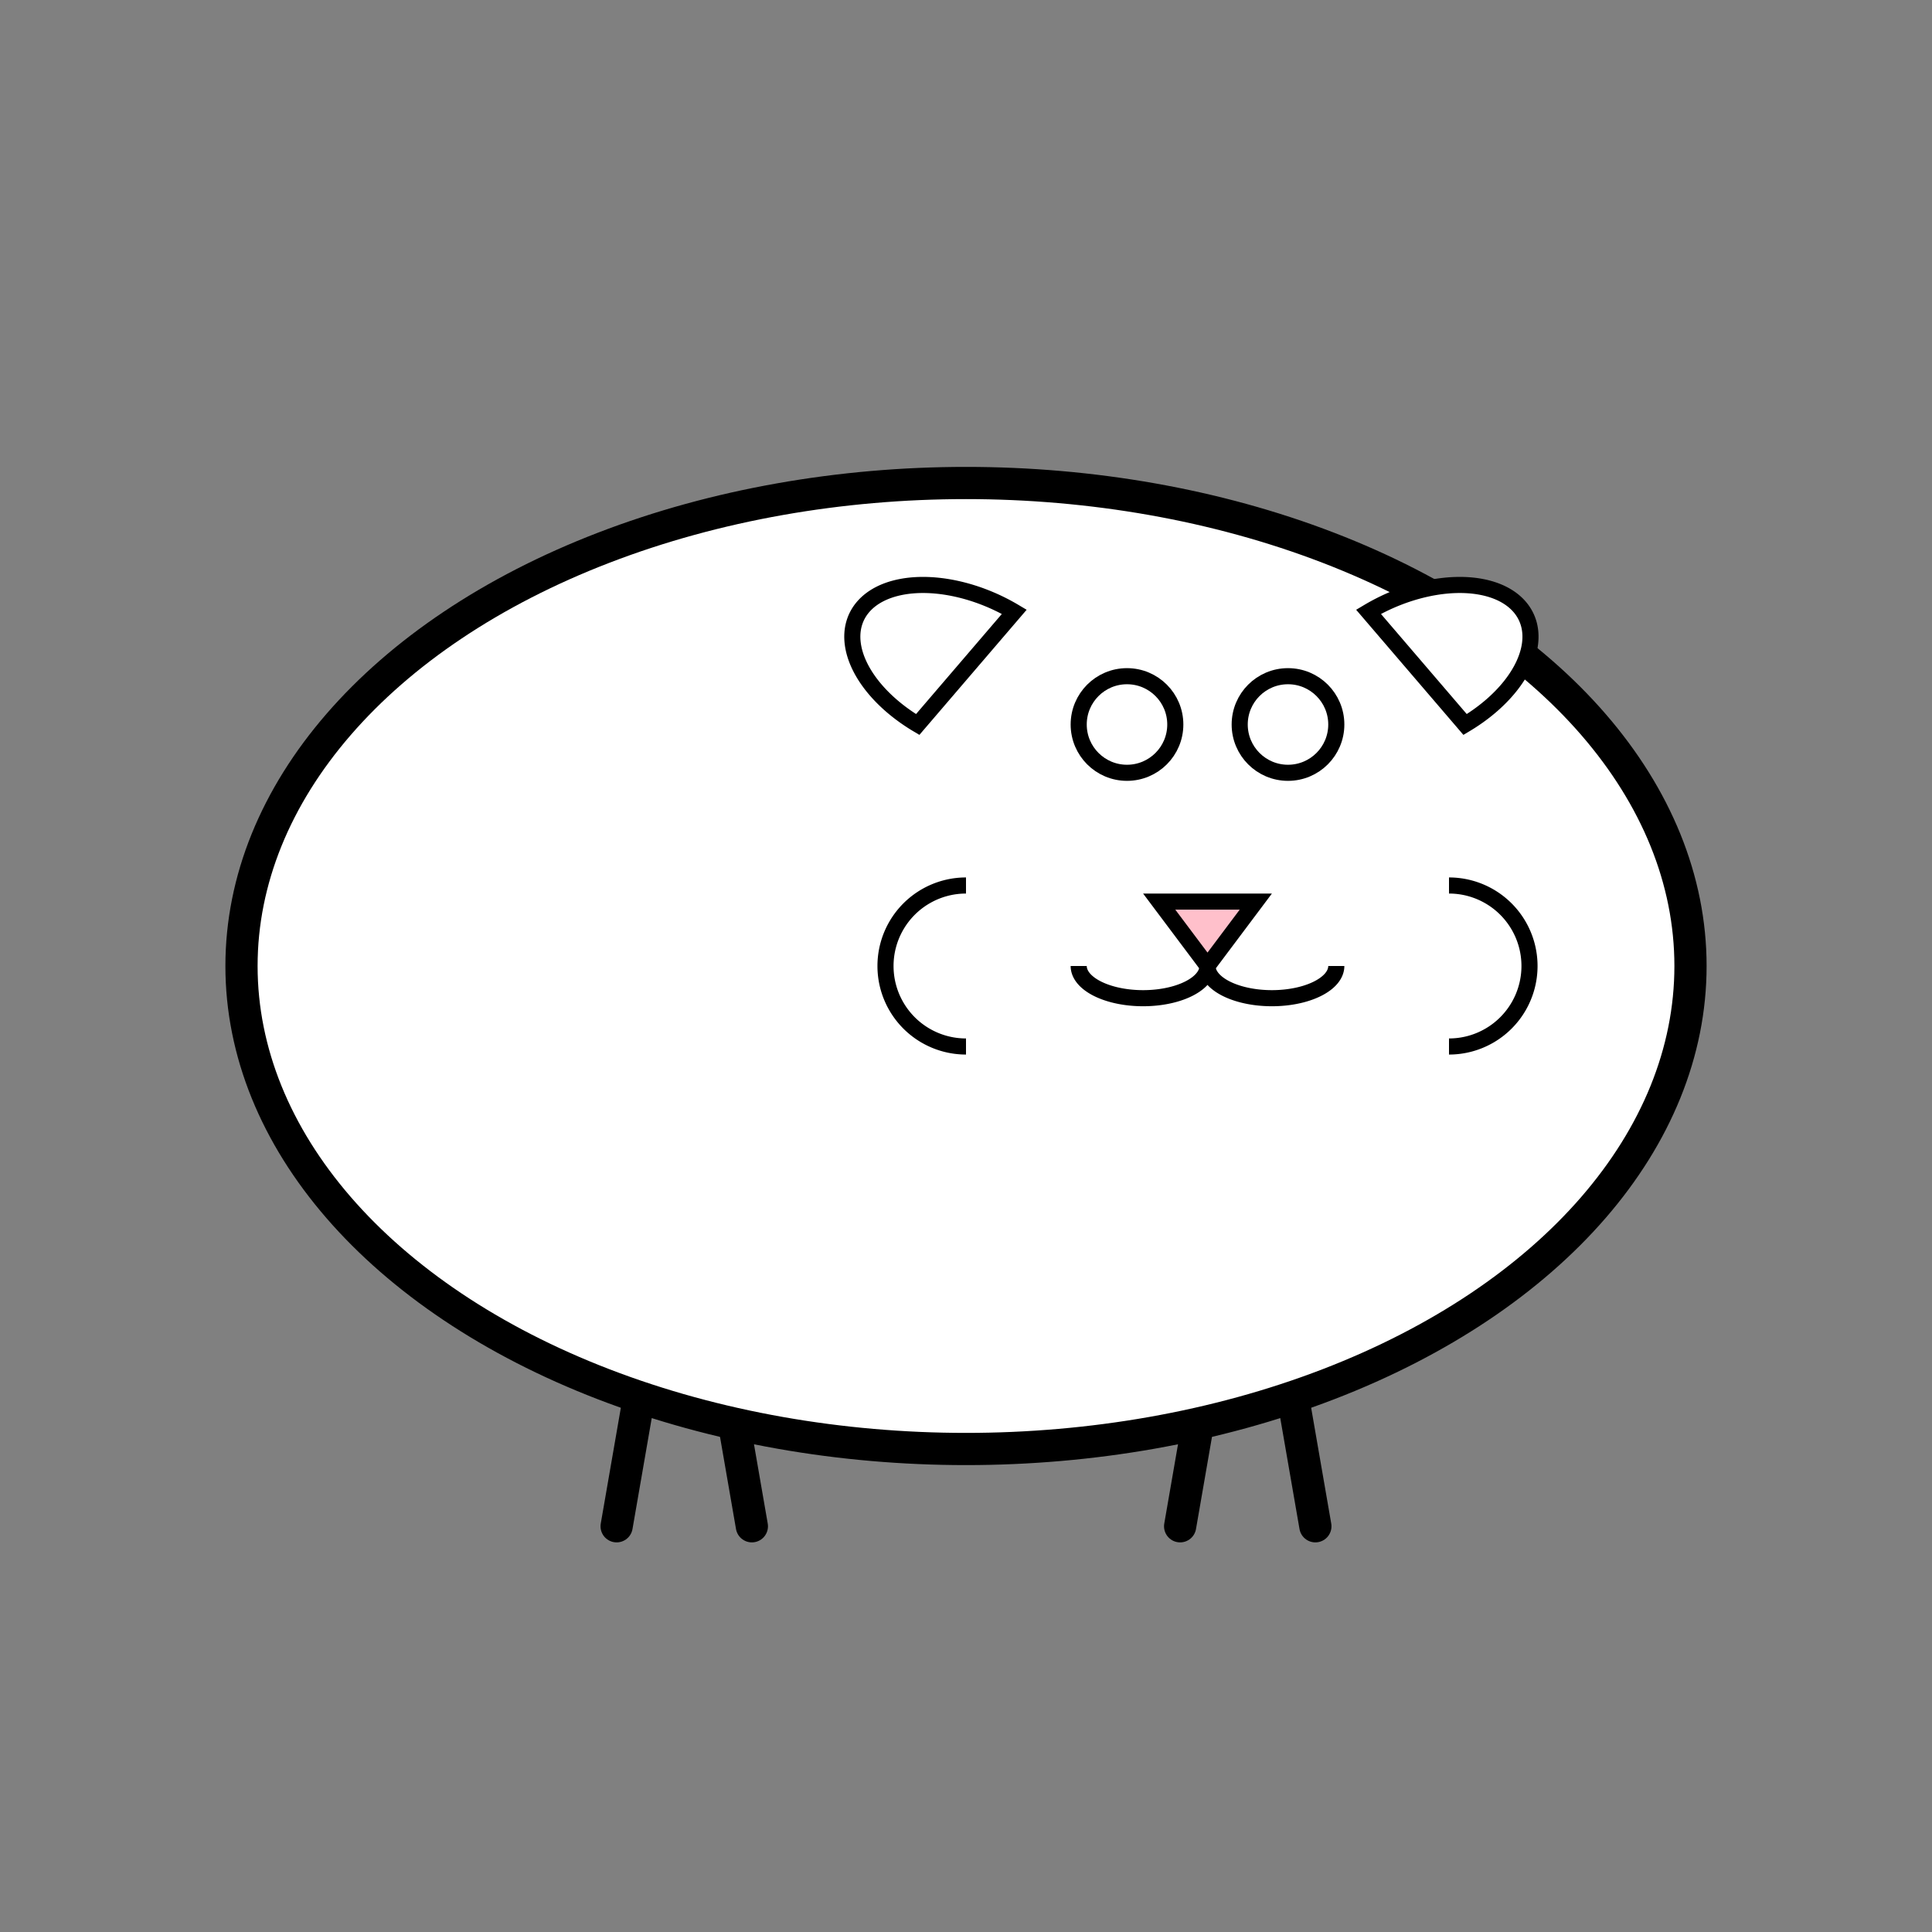 <svg viewBox="-10 -10 120 120" xmlns="http://www.w3.org/2000/svg" xmlns:svg="http://www.w3.org/2000/svg">
<rect x="-10" y="-10" width="120" height="120" fill="#808080" stroke="none"/>
<style type="text/css">
          @keyframes walk {
            0% {
              transform: rotate(-10deg)
            }
            50% {
              transform: rotate(20deg)
            }
            100% {
              transform: rotate(-10deg)
            }
          }
          
          #legs > path {
            transform-box: fill-box;
            transform-origin: 0% 0%;
          }
          
          #legs.walk #bleg1 {
            animation: walk 1s ease infinite reverse;
          }
          
          #legs.walk #bleg2 {
            animation: walk 1s ease 0.35s infinite;
          }
          
          #legs.walk #fleg1 {
            animation: walk 1s ease 0.3s infinite reverse;
          }
          
          #legs.walk #fleg2 {
            animation: walk 1s ease 0.65s infinite;
          }
          .spinner {
            animation: rotator 2.8s linear infinite;
            transform-box: fill-box;
            transform-origin: center;
          }
          @keyframes rotator {
            0% {
              transform: rotate(0deg);
            }
            100% {
              transform: rotate(270deg);
            }
          }
          .path {
            stroke-dasharray: 187;
            stroke-dashoffset: 0;
            transform-box: fill-box;
            transform-origin: center;
            animation: dash 2.8s ease-in-out infinite, colors 5.6s ease-in-out infinite;
          }
          @keyframes colors {
            0% {
              stroke: #4285F4;
            }
            25% {
              stroke: #DE3E35;
            }
            50% {
              stroke: #F7C223;
            }
            75% {
              stroke: #1B9A59;
            }
            100% {
              stroke: #4285F4;
            }
          }
          @keyframes dash {
            0% {
              stroke-dashoffset: 187;
            }
            50% {
              stroke-dashoffset: 46.75;
              transform: rotate(135deg);
            }
            100% {
              stroke-dashoffset: 187;
              transform: rotate(450deg);
            }
          }
        </style>
<g class="spinner">
  <circle class="path" fill="none" stroke-width="6" stroke-linecap="round" cx="50" cy="50" r="55" />
</g>
<g fill-opacity="1" stroke="#000" stroke-width="2">
  <g id="legs" class="walk" stroke-linecap="round">
    <path id="bleg1" d="M30,75l-1.7,9.8" />
    <path id="bleg2" d="M35,75l1.7,9.8" />
    <path id="fleg1" d="M65,75l-1.7,9.8" />
    <path id="fleg2" d="M70,75l1.7,9.8" />
  </g>
  <g id="body" fill="#fff">
    <ellipse cx="50" cy="50" rx="45" ry="30" />
  </g>
  <g id="ears" class="twitch" fill="#fff" stroke-width="1">
    <path id="ear1" d="M53,28a5,3 25 0,0 -6,7z" />
    <path id="ear2" d="M75,28a5,3 -25 0,1 6,7z" />
  </g>
  <g id="eyes" class="blink" fill="#fff" stroke-width="1">
    <ellipse id="eye1" cx="60" cy="35" rx="3" ry="3" />
    <ellipse id="eye2" cx="70" cy="35" rx="3" ry="3" />
  </g>
  <g id="nose" class="wiggle" fill="pink" stroke-width="1">
    <path d="M65,50l-3,-4h6z" />
  </g>
  <g id="mouth" fill-opacity="0" stroke-width="1">
    <path id="lip1" d="M65,50a4,2 0 0,1 -8,0" />
    <path id="lip2" d="M65,50a4,2 0 0,0 8,0" />
  </g>
  <g id="cheeks" class="swell" fill-opacity="0" stroke-width="1">
    <path id="cheek1" d="M50,45a5,5 0 0,0 0,10" />
    <path id="cheek2" d="M80,45a5,5 0 0,1 0,10" />
  </g>
</g>
</svg>